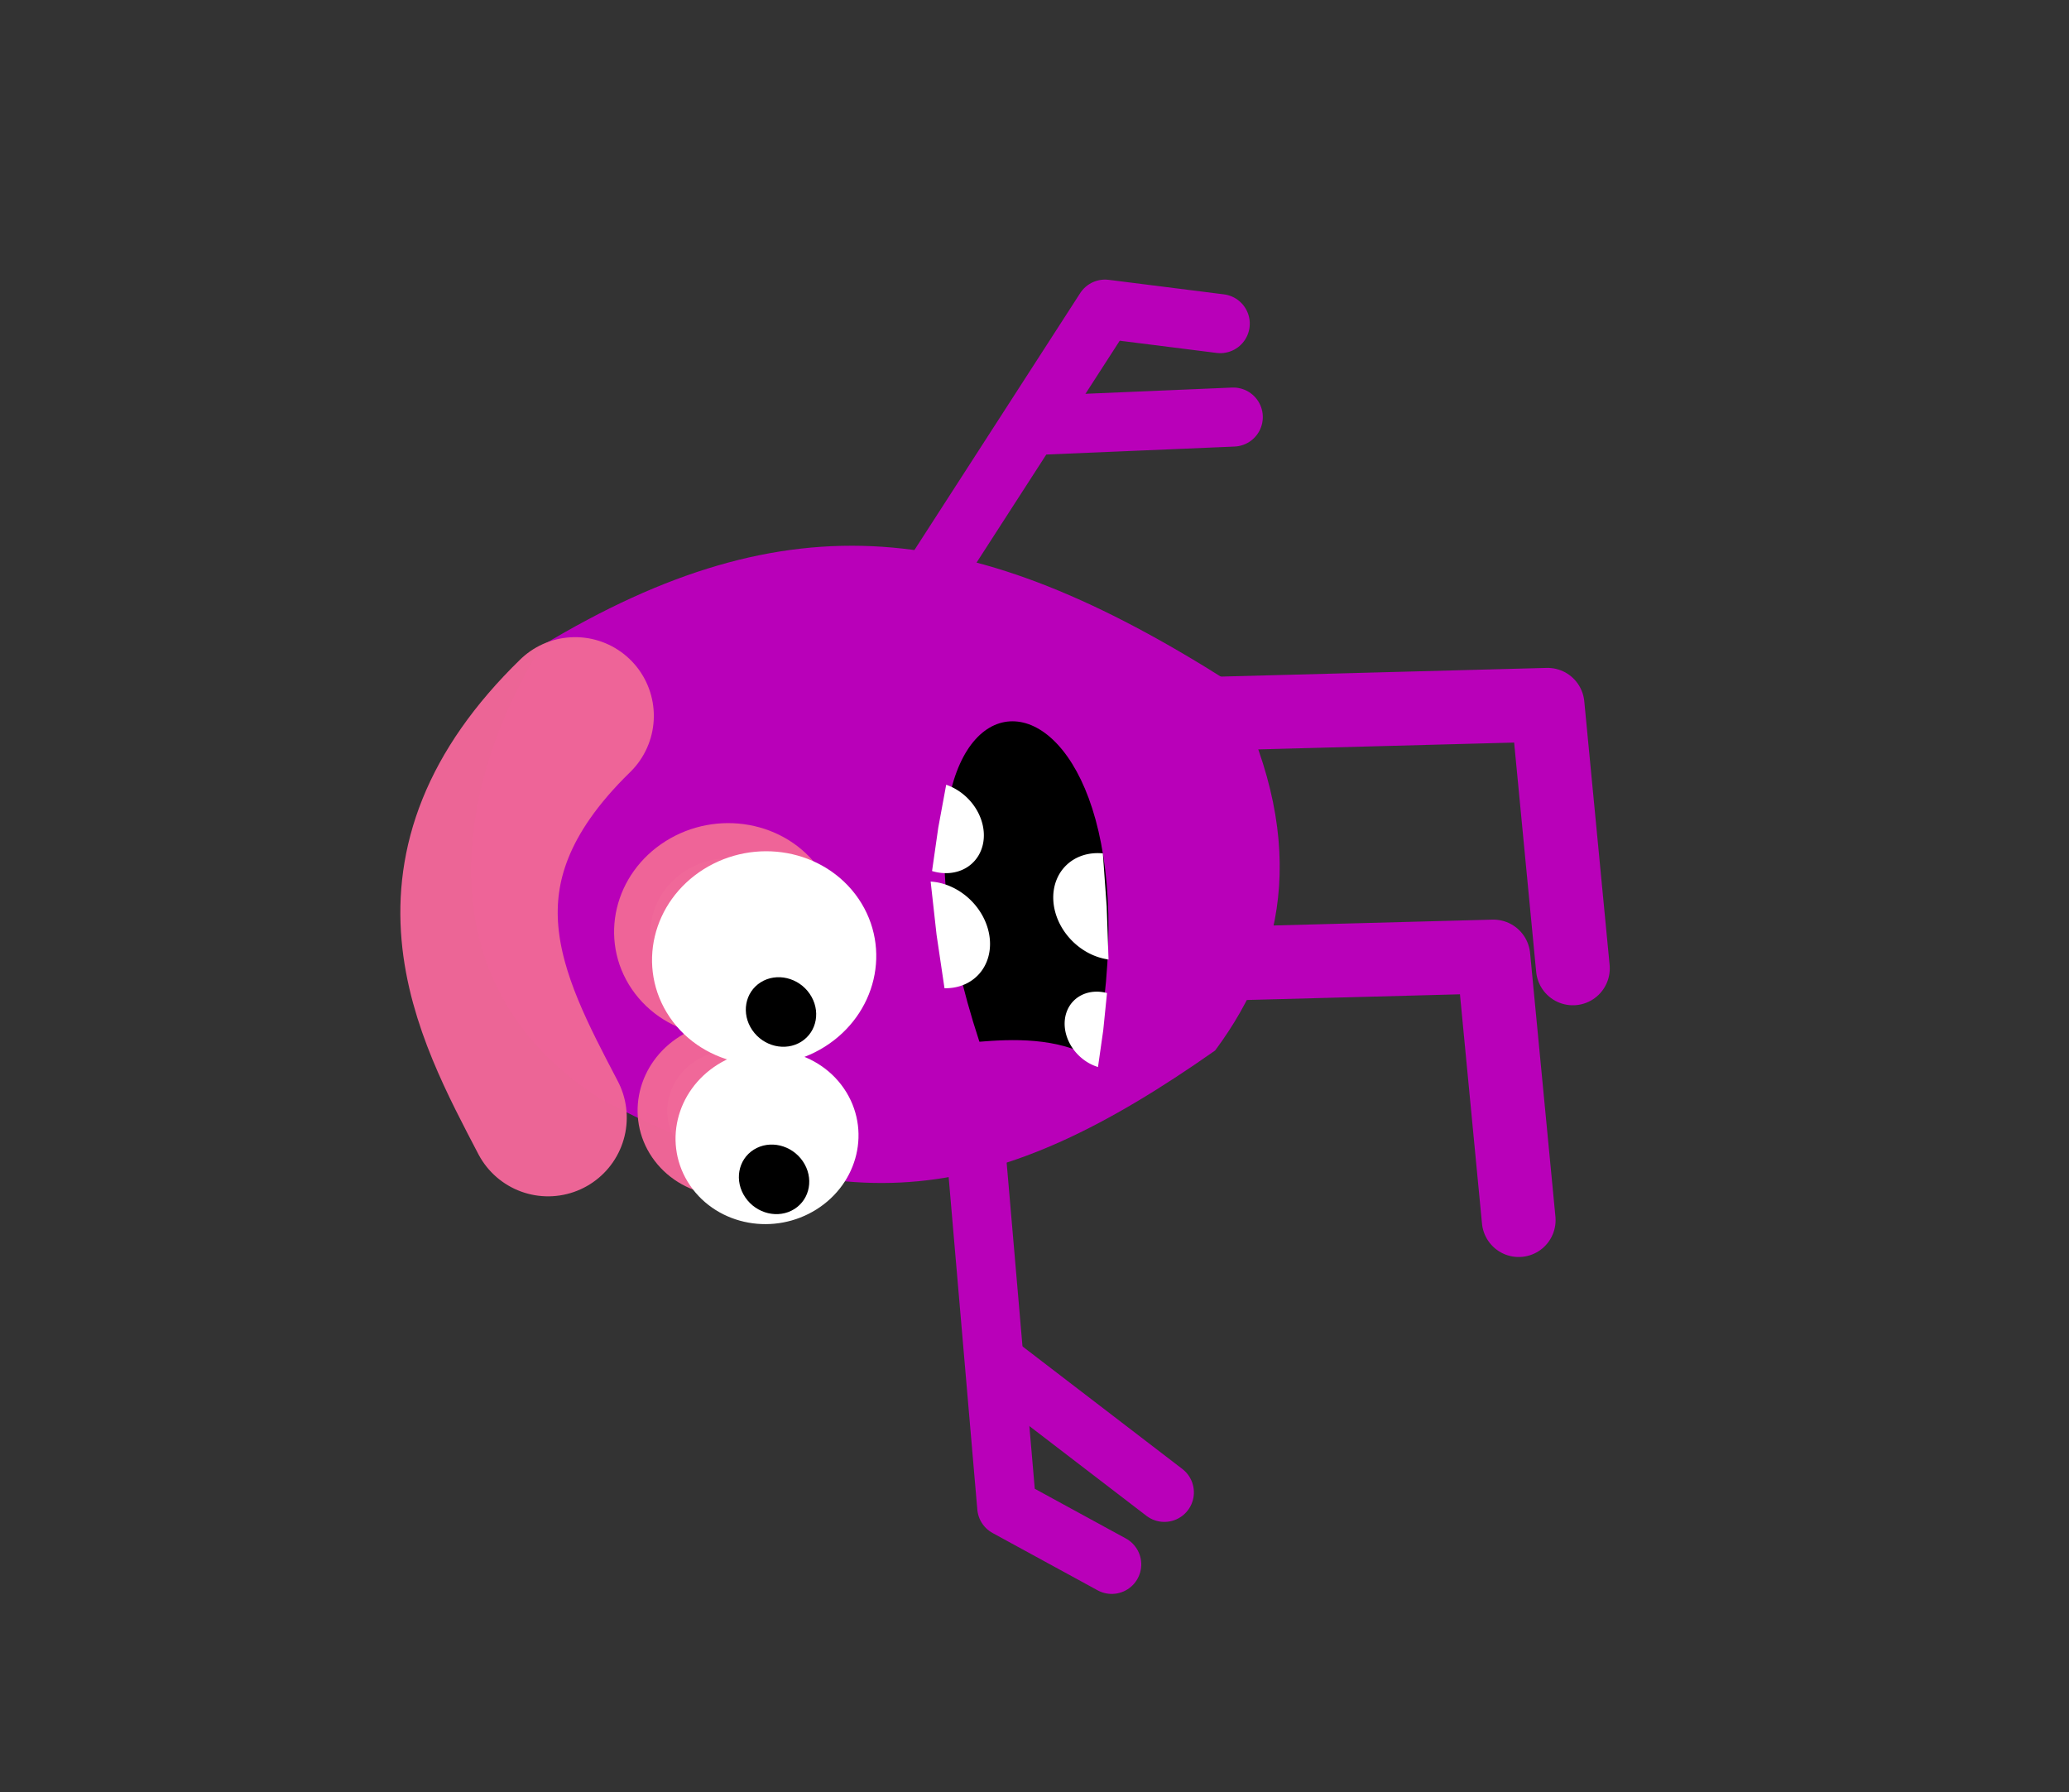 <?xml version="1.0" encoding="UTF-8" standalone="no"?>
<!-- Created with Inkscape (http://www.inkscape.org/) -->

<svg
   xmlns:dc="http://purl.org/dc/elements/1.1/"
   xmlns:cc="http://creativecommons.org/ns#"
   xmlns:rdf="http://www.w3.org/1999/02/22-rdf-syntax-ns#"
   xmlns:svg="http://www.w3.org/2000/svg"
   xmlns="http://www.w3.org/2000/svg"
   xmlns:sodipodi="http://sodipodi.sourceforge.net/DTD/sodipodi-0.dtd"
   xmlns:inkscape="http://www.inkscape.org/namespaces/inkscape"
   width="85.916"
   height="74.408"
   id="svg2"
   version="1.1"
   inkscape:version="0.92.3 (2405546, 2018-03-11)"
   sodipodi:docname="WrongWayStand.svg">
  <rect width="100%" height="100%" fill="#333333" stroke="none"/>
  <defs
     id="defs4" />
  <sodipodi:namedview
     id="base"
     pagecolor="#ffffff"
     bordercolor="#666666"
     borderopacity="1.0"
     inkscape:pageopacity="0.0"
     inkscape:pageshadow="2"
     inkscape:zoom="2.8284271"
     inkscape:cx="-14.423722"
     inkscape:cy="21.61276"
     inkscape:document-units="px"
     inkscape:current-layer="g867"
     showgrid="true"
     inkscape:window-width="1280"
     inkscape:window-height="747"
     inkscape:window-x="-8"
     inkscape:window-y="22"
     inkscape:window-maximized="1"
     showguides="true"
     inkscape:guide-bbox="true"
     fit-margin-top="0"
     fit-margin-left="0"
     fit-margin-right="0"
     fit-margin-bottom="0">
    <inkscape:grid
       units="px"
       empspacing="7"
       visible="true"
       enabled="false"
       snapvisiblegridlinesonly="true"
       type="axonomgrid"
       id="grid2985"
       originy="119.226"
       originx="2354.027" />
    <sodipodi:guide
       orientation="0,1"
       position="1770.188,1074.962"
       id="guide4040"
       inkscape:locked="false" />
  </sodipodi:namedview>
  <g
     inkscape:label="Livello 1"
     inkscape:groupmode="layer"
     id="layer1"
     transform="translate(2354.027,-1097.38)">
    <g
       id="g4255" />
    <g
       id="g6305"
       transform="translate(-686.566,177.336)">
      <g
         id="g867">
        <g
           id="g890">
          <path
             inkscape:connector-curvature="0"
             id="path6350-95-9"
             d="m -1645.983,920.044 v 32.188 l -21.479,5.035 21.479,5.018 v 7.365 l 42.959,24.803 v -32.168 l 21.479,-5.018 -21.479,-5.037 v -7.383 z"
             style="fill:none;fill-opacity:1;stroke:none;stroke-width:1.782" />
          <g
             id="g866">
            <path
               inkscape:connector-curvature="0"
               id="path5722-3-49-2"
               d="m -1621.625,960.19 16.177,-0.432 1.052,10.945"
               style="fill:none;stroke:#b900b9;stroke-width:3.063;stroke-linecap:round;stroke-linejoin:round;stroke-miterlimit:4;stroke-dasharray:none;stroke-opacity:1"
               sodipodi:nodetypes="ccc" />
            <g
               transform="rotate(44.868,-2366.912,937.406)"
               id="g6101-8">
              <path
                 sodipodi:nodetypes="ccc"
                 inkscape:connector-curvature="0"
                 id="path5722-3-4-2"
                 d="m -1821.5,436.507 11.837,10.004 4.769,-1.39"
                 style="fill:none;stroke:#b900b9;stroke-width:2.451;stroke-linecap:round;stroke-linejoin:round;stroke-miterlimit:4;stroke-dasharray:none;stroke-opacity:1" />
              <path
                 sodipodi:nodetypes="cc"
                 inkscape:connector-curvature="0"
                 id="path5756-4"
                 d="m -1813.901,442.556 8.447,-1.096"
                 style="fill:none;stroke:#b900b9;stroke-width:2.451;stroke-linecap:round;stroke-linejoin:round;stroke-miterlimit:4;stroke-dasharray:none;stroke-opacity:1" />
              <path
                 sodipodi:nodetypes="ccc"
                 inkscape:connector-curvature="0"
                 id="path5722-3-4-7-8"
                 d="m -1838.785,422.811 -3.076,-14.431 3.818,-2.949"
                 style="fill:none;stroke:#b900b9;stroke-width:2.451;stroke-linecap:round;stroke-linejoin:round;stroke-miterlimit:4;stroke-dasharray:none;stroke-opacity:1" />
              <path
                 sodipodi:nodetypes="ccccc"
                 inkscape:connector-curvature="0"
                 id="path5838-9"
                 d="m -1833.609,446.414 c 11.146,-3.414 14.774,-8.537 16.705,-19.444 -0.733,-5.056 -3.617,-9.086 -10.413,-11.252 -12.27,2.714 -18.333,7.402 -21.261,19.068 1.44,6.356 6.166,13.519 14.97,11.628 z"
                 style="fill:#b900b9;fill-opacity:1;stroke:none;stroke-width:1.171px;stroke-linecap:butt;stroke-linejoin:miter;stroke-opacity:1" />
              <path
                 sodipodi:nodetypes="ccc"
                 inkscape:connector-curvature="0"
                 id="path5561-9-3"
                 d="m -1824.098,433.618 c -16.943,-8.63 -6.576,-18.35 3.921,-2.869 -1.752,0.397 -3.11,1.921 -3.921,2.869 z"
                 style="fill:#000000;stroke:none;stroke-width:2.563px;stroke-linecap:butt;stroke-linejoin:miter;stroke-opacity:1" />
              <path
                 transform="matrix(-0.565,-0.825,0.899,-0.438,0,0)"
                 d="m 423.377,-1772.408 a 1.81,1.971 0 0 1 -1.776,1.97 1.81,1.971 0 0 1 -1.843,-1.896 l 1.809,-0.074 z"
                 sodipodi:end="3.1038747"
                 sodipodi:start="0"
                 sodipodi:ry="1.9706428"
                 sodipodi:rx="1.8103226"
                 sodipodi:cy="-1772.4084"
                 sodipodi:cx="421.56631"
                 sodipodi:type="arc"
                 id="path5595-3-8"
                 style="fill:#ffffff;fill-opacity:1;stroke:none;stroke-width:3.736;stroke-linecap:round;stroke-linejoin:round;stroke-miterlimit:4;stroke-dasharray:none;stroke-opacity:1" />
              <path
                 transform="matrix(-0.779,-0.626,0.75,-0.662,0,0)"
                 d="m 902.213,-1503.2 a 2.227,2.21 0 0 1 -2.185,2.209 2.227,2.21 0 0 1 -2.268,-2.126 l 2.226,-0.083 z"
                 sodipodi:end="3.1038747"
                 sodipodi:start="0"
                 sodipodi:ry="2.2095644"
                 sodipodi:rx="2.2272539"
                 sodipodi:cy="-1503.2004"
                 sodipodi:cx="899.98529"
                 sodipodi:type="arc"
                 id="path5595-5-45-4"
                 style="fill:#ffffff;fill-opacity:1;stroke:none;stroke-width:4.388;stroke-linecap:round;stroke-linejoin:round;stroke-miterlimit:4;stroke-dasharray:none;stroke-opacity:1" />
              <path
                 transform="matrix(0.73,0.684,-0.797,0.604,0,0)"
                 d="m -771.007,1580.767 a 2.198,2.238 0 0 1 -2.157,2.238 2.198,2.238 0 0 1 -2.238,-2.154 l 2.197,-0.084 z"
                 sodipodi:end="3.1038747"
                 sodipodi:start="0"
                 sodipodi:ry="2.238271"
                 sodipodi:rx="2.1984031"
                 sodipodi:cy="1580.7672"
                 sodipodi:cx="-773.20508"
                 sodipodi:type="arc"
                 id="path5595-5-4-4-7"
                 style="fill:#ffffff;fill-opacity:1;stroke:none;stroke-width:4.388;stroke-linecap:round;stroke-linejoin:round;stroke-miterlimit:4;stroke-dasharray:none;stroke-opacity:1" />
              <path
                 transform="matrix(0.599,0.801,-0.883,0.469,0,0)"
                 d="m -478.686,1736.279 a 1.542,1.66 0 0 1 -1.513,1.659 1.542,1.66 0 0 1 -1.57,-1.597 l 1.541,-0.063 z"
                 sodipodi:end="3.1038747"
                 sodipodi:start="0"
                 sodipodi:ry="1.659761"
                 sodipodi:rx="1.542196"
                 sodipodi:cy="1736.2788"
                 sodipodi:cx="-480.22821"
                 sodipodi:type="arc"
                 id="path5595-5-4-7-0-5"
                 style="fill:#ffffff;fill-opacity:1;stroke:none;stroke-width:3.165;stroke-linecap:round;stroke-linejoin:round;stroke-miterlimit:4;stroke-dasharray:none;stroke-opacity:1" />
              <path
                 sodipodi:nodetypes="cc"
                 inkscape:connector-curvature="0"
                 id="path5754-4"
                 d="m -1845.541,435.871 c -0.143,9.244 5.986,11.038 10.972,12.616"
                 style="fill:none;stroke:#ef6698;stroke-width:6.535;stroke-linecap:round;stroke-linejoin:round;stroke-miterlimit:4;stroke-dasharray:none;stroke-opacity:0.981" />
              <path
                 sodipodi:nodetypes="cc"
                 inkscape:connector-curvature="0"
                 id="path5756-6-3"
                 d="m -1840.41,413.744 5.487,-5.946"
                 style="fill:none;stroke:#b900b9;stroke-width:2.451;stroke-linecap:round;stroke-linejoin:round;stroke-miterlimit:4;stroke-dasharray:none;stroke-opacity:1" />
              <ellipse
                 transform="matrix(-0.224,0.975,-0.982,-0.187,0,0)"
                 ry="2.979"
                 rx="3.142"
                 cy="1692.021"
                 cx="773.489"
                 id="path5542-3-2-3"
                 style="fill:#ffffff;fill-opacity:1;stroke:#ef6697;stroke-width:2.967;stroke-linecap:round;stroke-linejoin:round;stroke-miterlimit:4;stroke-dasharray:none;stroke-opacity:0.984" />
              <ellipse
                 transform="matrix(-0.224,0.975,-0.982,-0.187,0,0)"
                 ry="2.431"
                 rx="2.564"
                 cy="1685.661"
                 cx="777.585"
                 id="path5542-1-6-8-5"
                 style="fill:#ffffff;fill-opacity:1;stroke:#ef6697;stroke-width:2.421;stroke-linecap:round;stroke-linejoin:round;stroke-miterlimit:4;stroke-dasharray:none;stroke-opacity:0.984" />
              <ellipse
                 transform="matrix(-0.224,0.975,-0.982,-0.187,0,0)"
                 ry="2.979"
                 rx="3.142"
                 cy="1690.191"
                 cx="772.847"
                 id="path5542-3-9"
                 style="fill:#ffffff;fill-opacity:1;stroke:#ffffff;stroke-width:2.967;stroke-linecap:round;stroke-linejoin:round;stroke-miterlimit:4;stroke-dasharray:none;stroke-opacity:1" />
              <ellipse
                 transform="matrix(-0.224,0.975,-0.982,-0.187,0,0)"
                 ry="2.431"
                 rx="2.564"
                 cy="1683.831"
                 cx="776.943"
                 id="path5542-1-6-6"
                 style="fill:#ffffff;fill-opacity:1;stroke:#ffffff;stroke-width:2.421;stroke-linecap:round;stroke-linejoin:round;stroke-miterlimit:4;stroke-dasharray:none;stroke-opacity:1" />
              <ellipse
                 transform="matrix(-0.224,0.975,-0.982,-0.187,0,0)"
                 ry="1.494"
                 rx="1.41"
                 cy="1682.186"
                 cx="777.694"
                 id="path5542-1-2-3-2"
                 style="fill:#000000;fill-opacity:1;stroke:none;stroke-width:1.408;stroke-linecap:round;stroke-linejoin:round;stroke-miterlimit:4;stroke-dasharray:none;stroke-opacity:1" />
              <ellipse
                 transform="matrix(-0.224,0.975,-0.982,-0.187,0,0)"
                 ry="1.494"
                 rx="1.41"
                 cy="1687.919"
                 cx="773.534"
                 id="path5542-1-2-9-9-8"
                 style="fill:#000000;fill-opacity:1;stroke:none;stroke-width:1.408;stroke-linecap:round;stroke-linejoin:round;stroke-miterlimit:4;stroke-dasharray:none;stroke-opacity:1" />
            </g>
            <path
               inkscape:connector-curvature="0"
               id="path5722-1-5"
               d="m -1619.375,949.738 16.177,-0.432 1.052,10.945"
               style="fill:none;stroke:#b900b9;stroke-width:3.063;stroke-linecap:round;stroke-linejoin:round;stroke-miterlimit:4;stroke-dasharray:none;stroke-opacity:1"
               sodipodi:nodetypes="ccc" />
          </g>
        </g>
      </g>
    </g>
  </g>
</svg>
